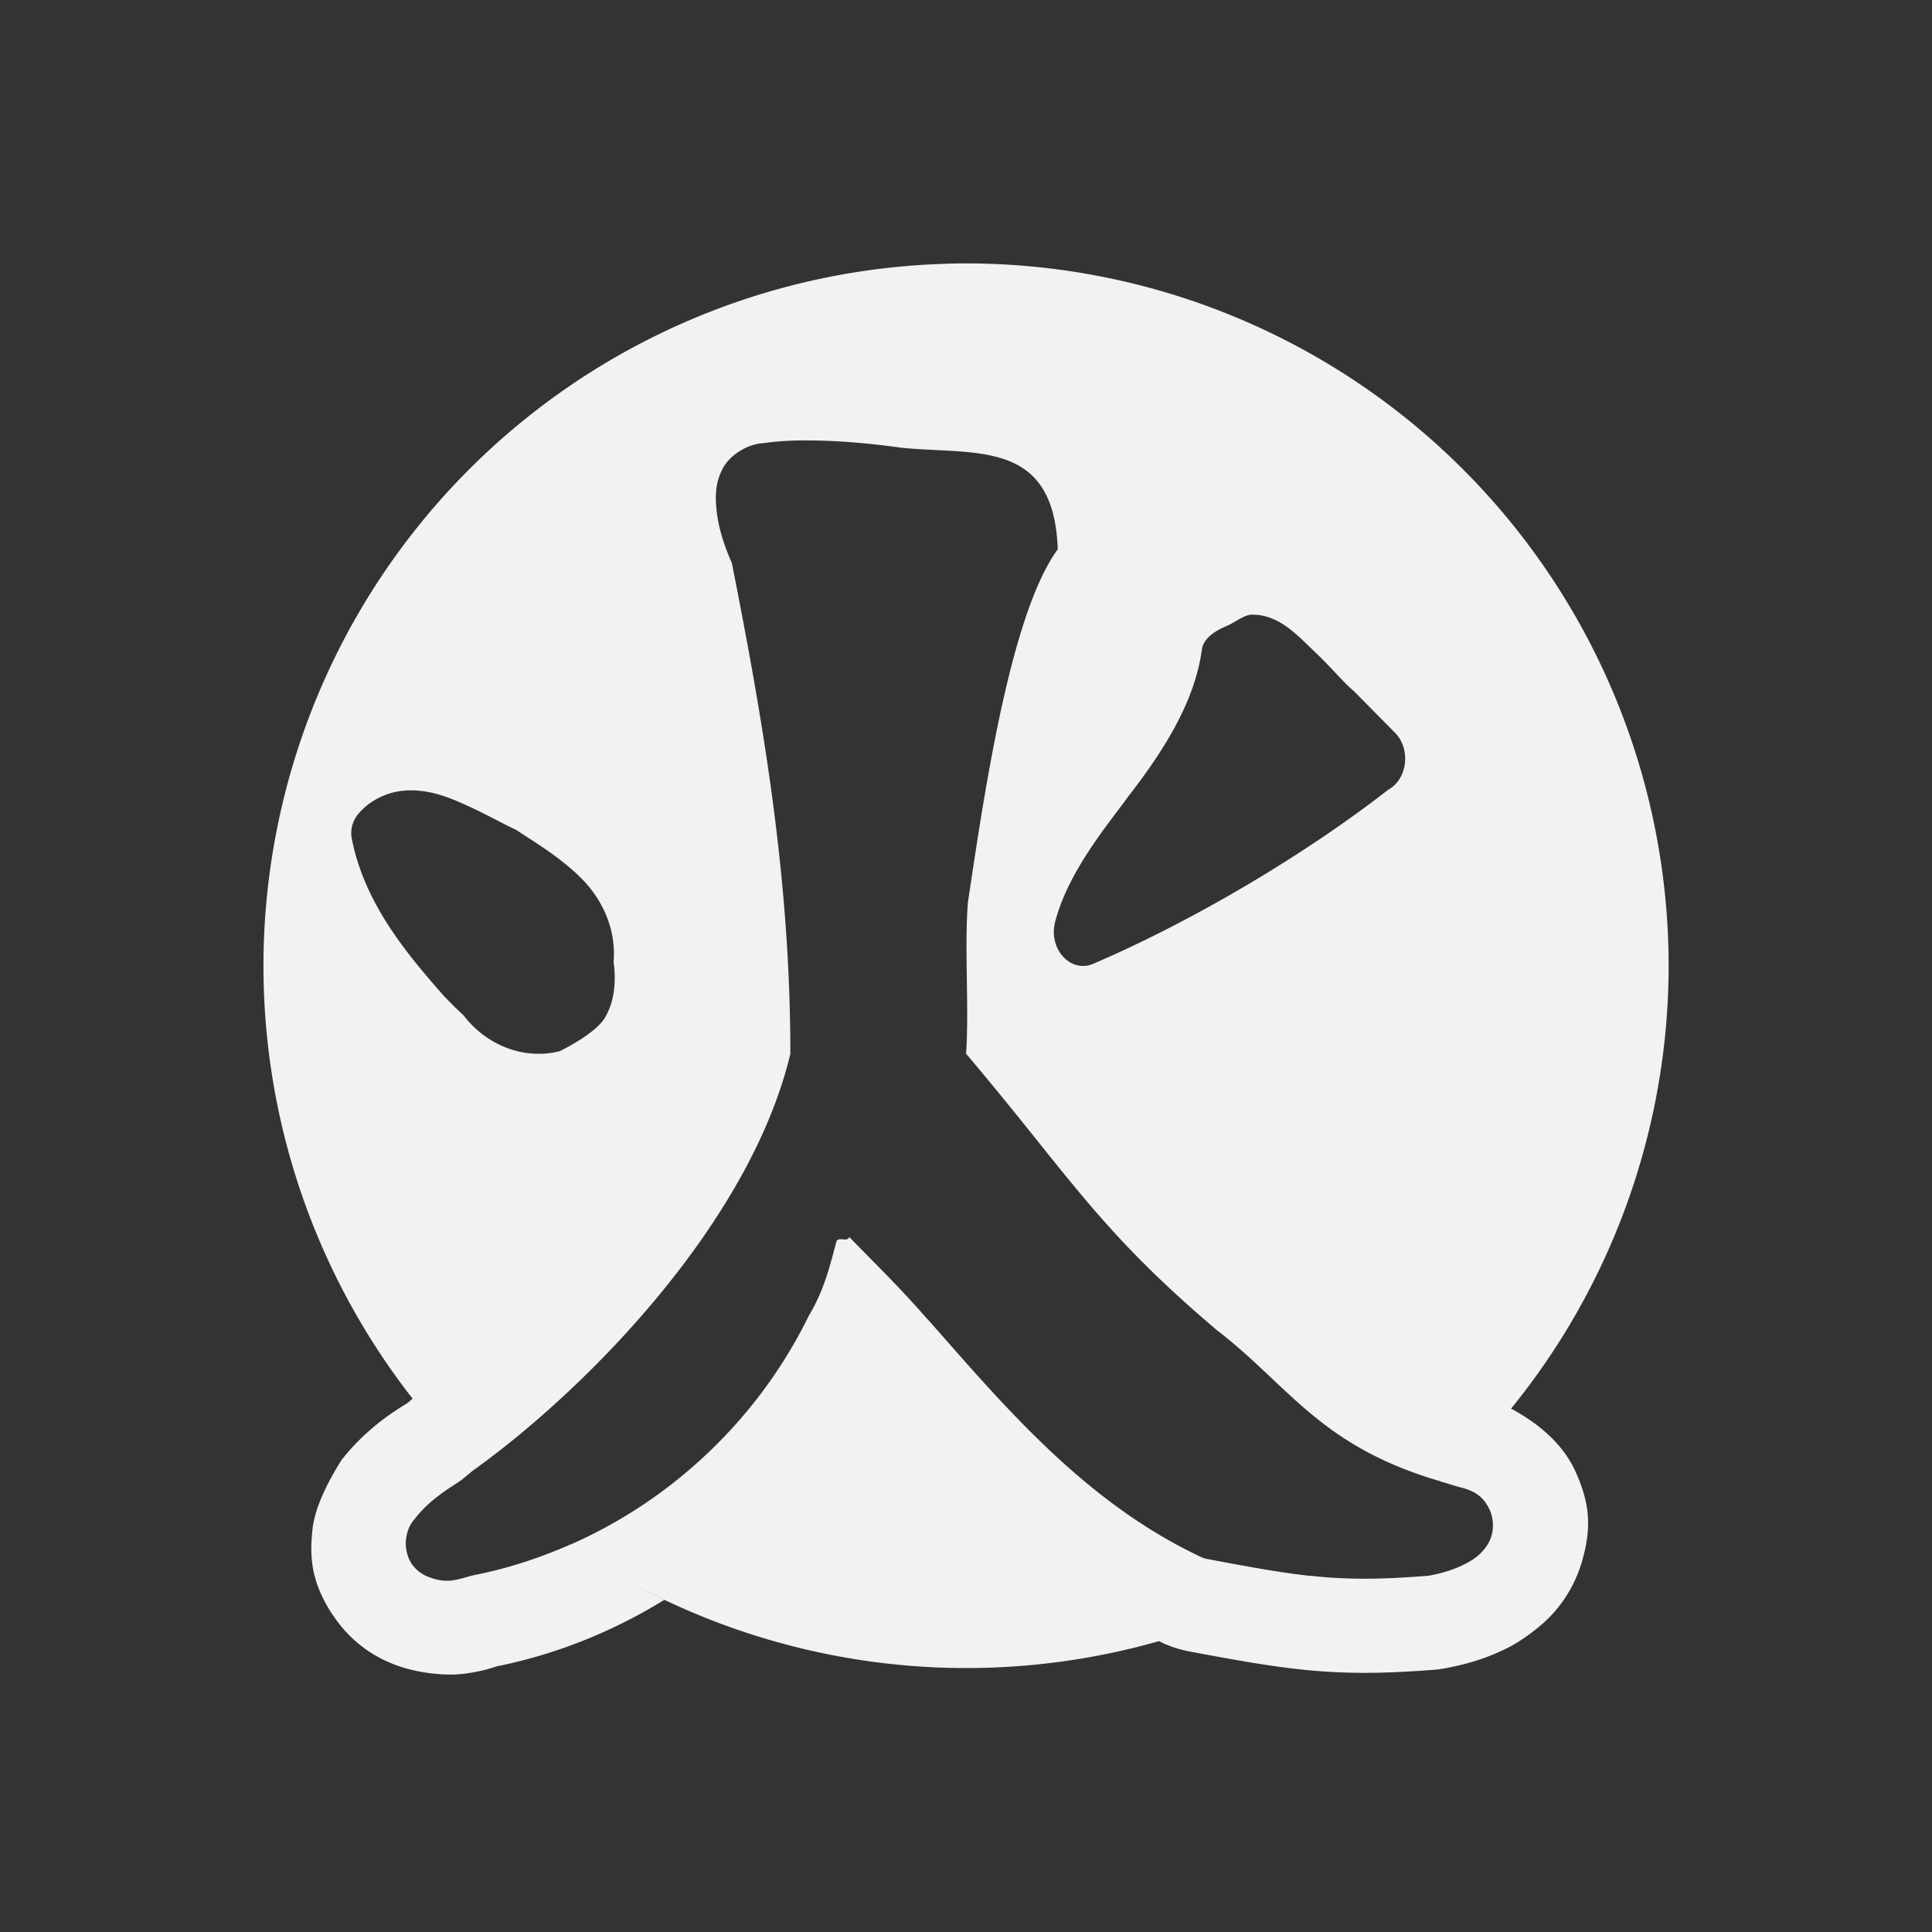 <?xml version="1.0" encoding="UTF-8" standalone="no"?>
<!--Part of Monotone: https://github.com/sixsixfive/Monotone, released under cc-by-sa_v4-->
<svg id="svg48" xmlns="http://www.w3.org/2000/svg" version="1.1" viewBox="-3 -3 22 22" width="44" height="44"><rect x="-3" y="-3" width="22" height="22" fill="#333333" stroke="none"/><path id="path882" style="stroke-linejoin:bevel;stroke-width:.344;fill:#f1f2f2" d="m1.705 12.922c-0.022 0.016-0.052 0.046-0.074 0.06-0.083 0.055-0.428 0.248-0.732 0.631a1.071 1.071 0 0 0 -0.004 0.002c0.035-0.044-0.292 0.413-0.336 0.793a1.071 1.071 0 0 0 0 0.004c-0.038 0.336-0.009 0.614 0.23 0.979a1.071 1.071 0 0 0 0.002 0c0.206 0.313 0.474 0.476 0.697 0.562 0.239 0.093 0.564 0.136 0.799 0.106 0.234-0.031 0.328-0.074 0.373-0.084l-0.049 0.009c0.713-0.138 1.367-0.405 1.955-0.767a8 8 0 0 1 -1.072 -0.629c-0.345 0.151-0.707 0.272-1.086 0.346-0.205 0.049-0.304 0.11-0.533 0.021-0.058-0.022-0.134-0.068-0.19-0.152-0.055-0.085-0.071-0.195-0.062-0.27 0.018-0.15 0.073-0.203 0.113-0.254 0.162-0.203 0.364-0.322 0.496-0.41 0.058-0.04 0.132-0.11 0.193-0.154a8 8 0 0 1 -0.721 -0.793zm12.496 0.115a8 8 0 0 1 -0.797 0.832c0.091 0.027 0.173 0.056 0.274 0.08 0.09 0.032 0.209 0.074 0.287 0.248 0.039 0.088 0.045 0.201 0.021 0.283-0.018 0.066-0.052 0.126-0.097 0.176-0.07 0.079-0.133 0.115-0.198 0.149-0.129 0.068-0.273 0.111-0.423 0.138-0.577 0.047-0.948 0.043-1.334 0.002a8 8 0 0 1 -1.741 0.739c0.01 0.004 0.018 0.011 0.028 0.015a1.071 1.071 0 0 0 0.006 0.004c0.112 0.052 0.184 0.07 0.22 0.08a1.071 1.071 0 0 0 0.086 0.02c1.178 0.223 1.701 0.299 2.821 0.209a1.071 1.071 0 0 0 0.107 -0.016c0.227-0.042 0.475-0.111 0.727-0.242a1.071 1.071 0 0 0 0.001 0c0.085-0.045 0.32-0.188 0.495-0.381 0.154-0.171 0.267-0.373 0.332-0.598 0.108-0.378 0.09-0.651-0.075-1.017-0.173-0.384-0.533-0.61-0.74-0.721z"/><path id="path32" style="stroke-width:0.4;fill:#f1f2f2" d="m7.766 0.004a8 8 0 0 0 -7.766 7.996 8 8 0 0 0 2.414 5.725c1.285-0.927 3.129-2.81 3.586-4.725 0-2-0.311-3.79-0.666-5.588-0.08-0.183-0.159-0.4-0.178-0.641-0.011-0.132-0.009-0.281 0.076-0.44 0.086-0.158 0.29-0.279 0.469-0.285 0.149-0.024 0.362-0.036 0.627-0.029 0.265 0.006 0.583 0.032 0.94 0.082 0.85 0.083 1.733-0.099 1.777 1.156-0.548 0.745-0.847 2.851-1.023 4.019-0.042 0.53 0.015 1.188-0.021 1.725 1.171 1.382 1.501 2.001 2.854 3.146 0.831 0.639 1.175 1.328 2.568 1.729a8 8 0 0 0 2.578 -5.875 8 8 0 0 0 -8.234 -7.996zm3.49 3.996c0.31-0.007 0.529 0.247 0.711 0.418 0.181 0.171 0.331 0.351 0.435 0.439 0.009 0.007 0.018 0.015 0.026 0.024l0.459 0.465c0.181 0.185 0.14 0.527-0.078 0.646-0.932 0.726-2.198 1.484-3.358 1.982-0.259 0.113-0.516-0.168-0.436-0.477 0.156-0.602 0.648-1.163 0.848-1.449 0.004-0.005 0.008-0.009 0.012-0.014 0.412-0.535 0.734-1.072 0.811-1.637 0.019-0.14 0.173-0.223 0.287-0.271 0.087-0.037 0.193-0.125 0.283-0.127zm-9.645 2.002c0.279-0.018 0.511 0.081 0.723 0.178 0.211 0.097 0.403 0.205 0.518 0.258 0.016 0.007 0.031 0.016 0.045 0.025 0.212 0.14 0.492 0.306 0.729 0.545 0.223 0.225 0.394 0.563 0.361 0.947 0.033 0.235 0.006 0.462-0.103 0.641-0.116 0.184-0.508 0.373-0.508 0.373-0.386 0.101-0.823-0.048-1.1-0.41-0.072-0.065-0.141-0.134-0.205-0.201l-0.01-0.01c-0.431-0.488-0.911-1.062-1.055-1.797-0.019-0.098 0.006-0.198 0.068-0.275 0.137-0.17 0.351-0.262 0.537-0.273zm5.059 5.084c-0.022 0.068-0.128-0.017-0.148 0.06-0.066 0.25-0.137 0.548-0.312 0.836-0.556 1.141-1.529 2.09-2.727 2.612a8 8 0 0 0 8.475 0.355c-0.333-0.034-0.673-0.095-1.225-0.199-0.019-0.005-0.038-0.011-0.056-0.02-0.995-0.467-1.762-1.205-2.449-1.959-0.229-0.251-0.449-0.505-0.666-0.75h-0.002c-0.333-0.381-0.567-0.603-0.889-0.935z"/></svg>
